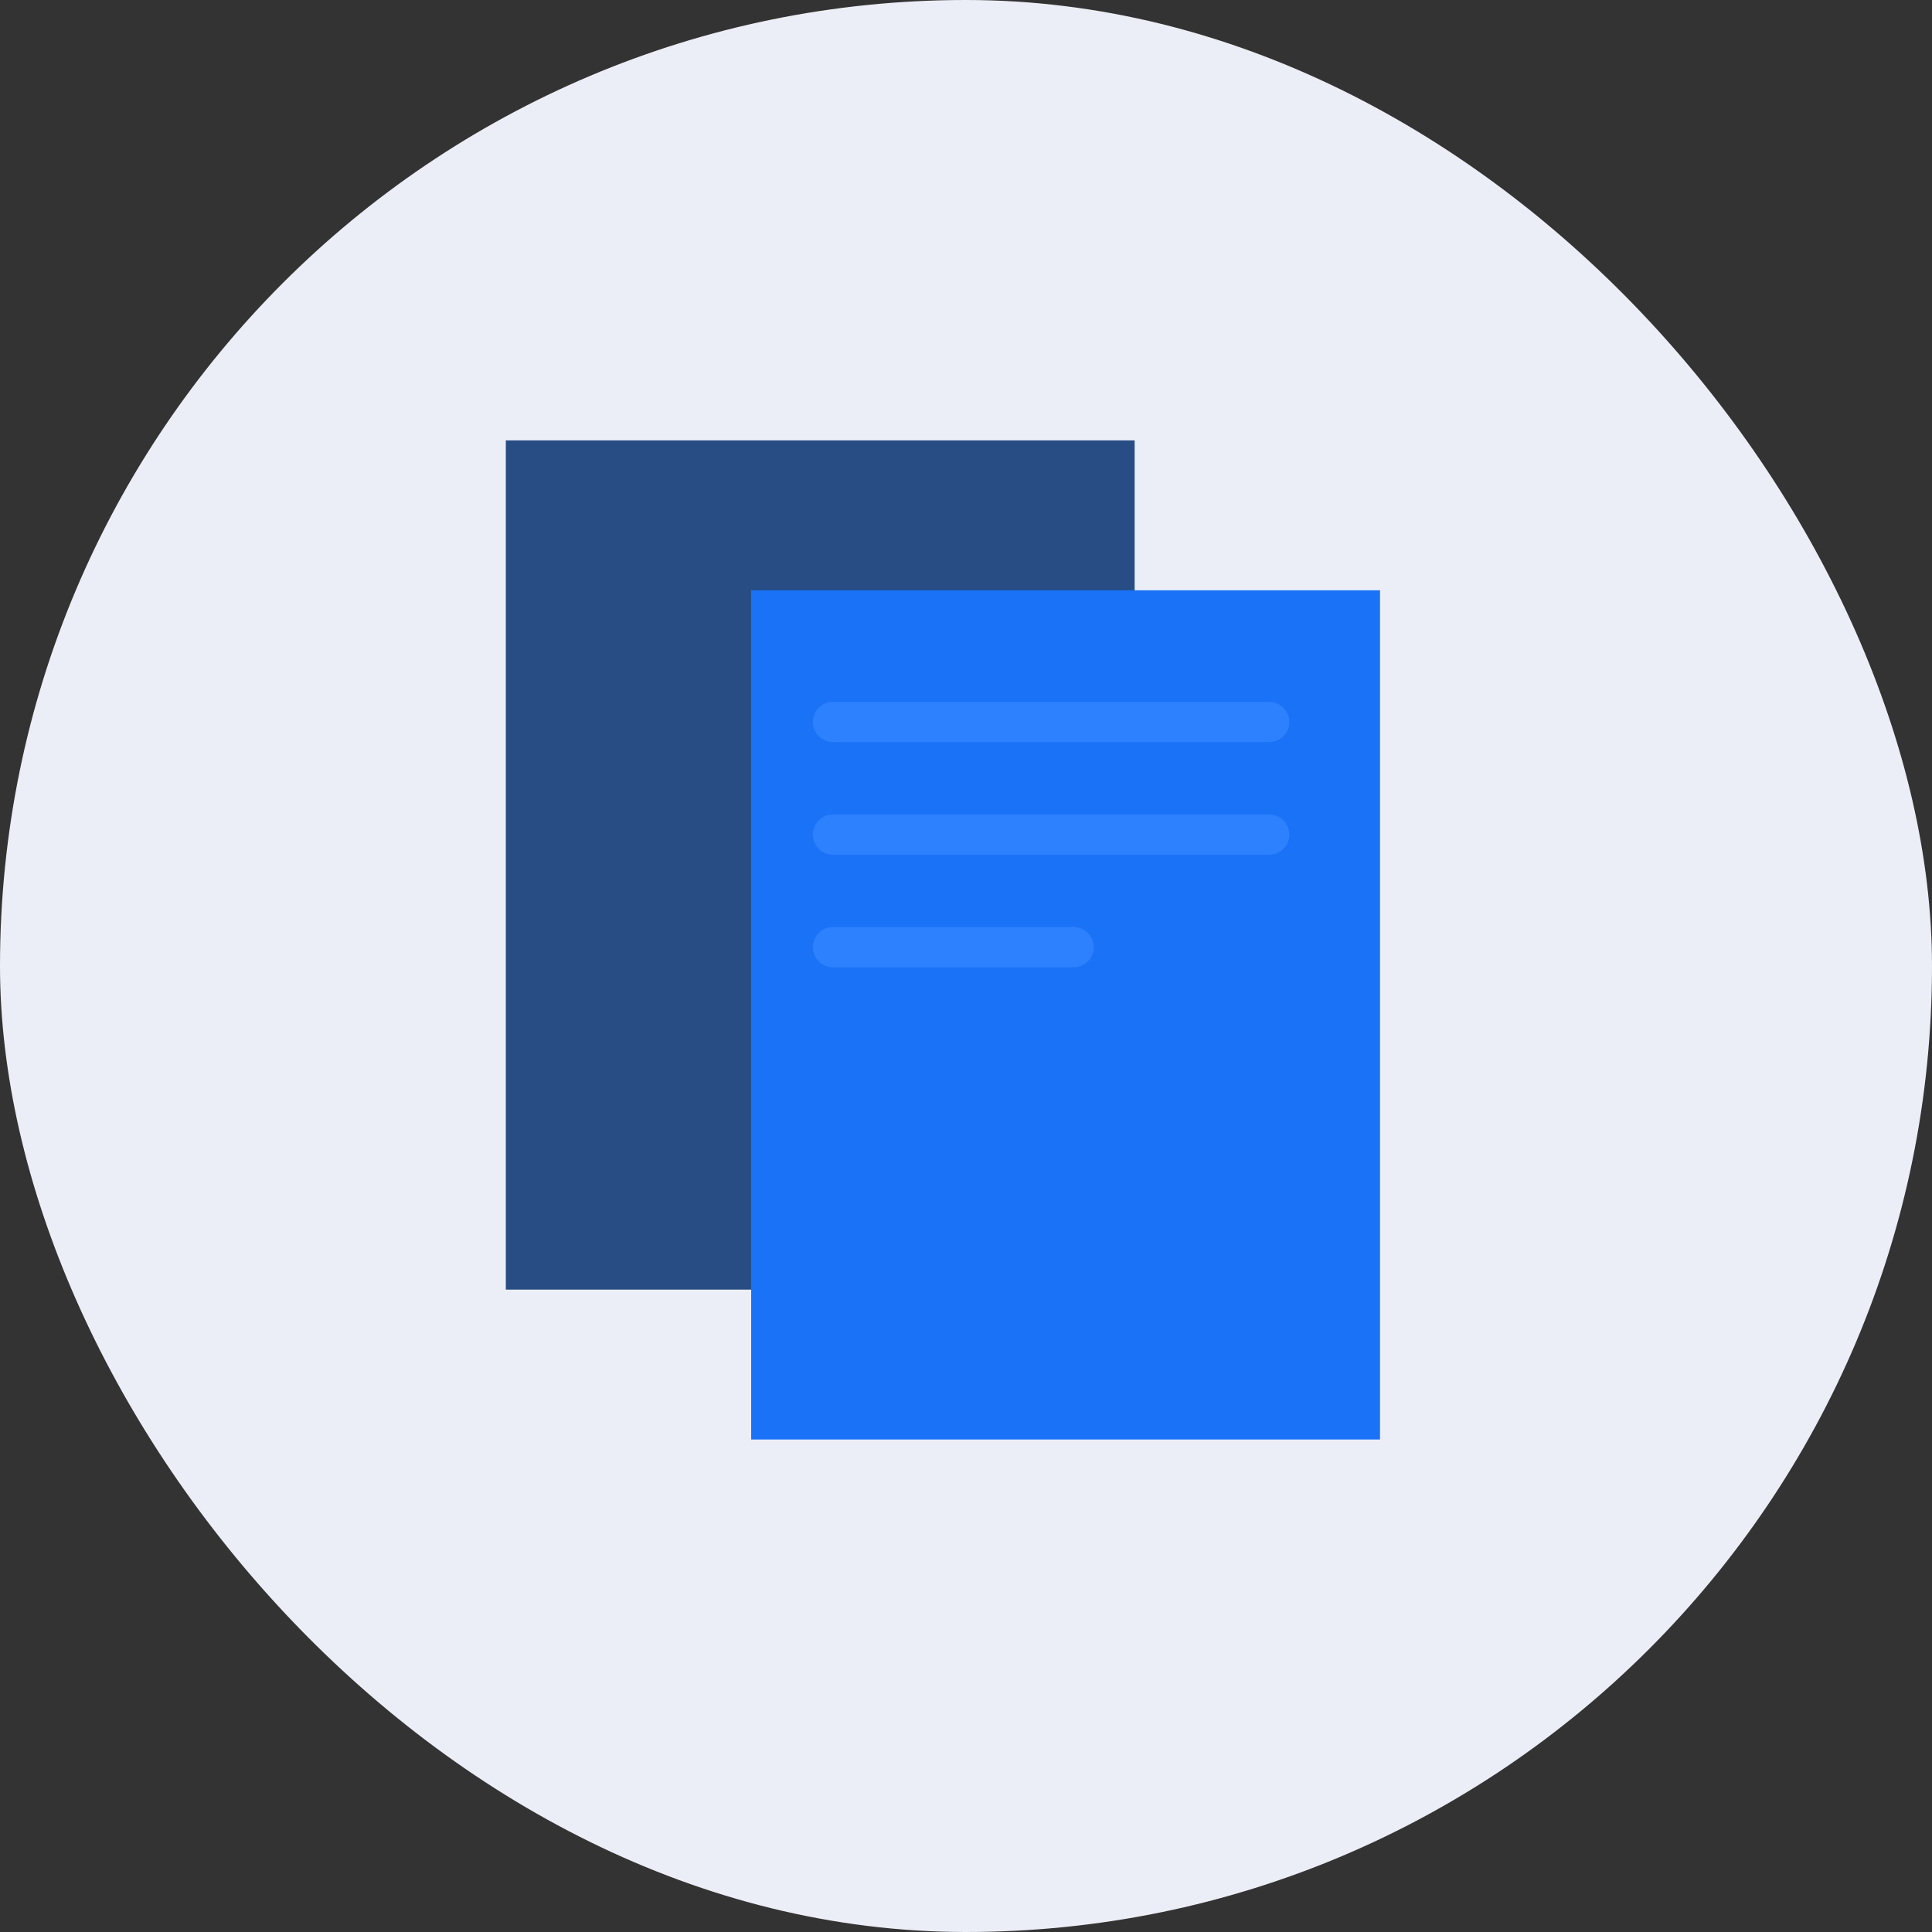 <svg width="48" height="48" viewBox="0 0 48 48" fill="none" xmlns="http://www.w3.org/2000/svg">
<rect x="0" y="0" width="48" height="48" fill="#333333" stroke="none"/>
<rect width="48" height="48" rx="24" fill="#ECEEF7"/>
<rect x="12.567" y="10.941" width="15.623" height="21.099" fill="#284D84"/>
<rect x="18.663" y="14.665" width="15.623" height="21.099" fill="#1A72F6"/>
<path d="M20.695 17.937H31.532M20.695 20.735H31.532M20.695 23.533H26.674" stroke="#2D81FF" stroke-linecap="round"/>
</svg>
